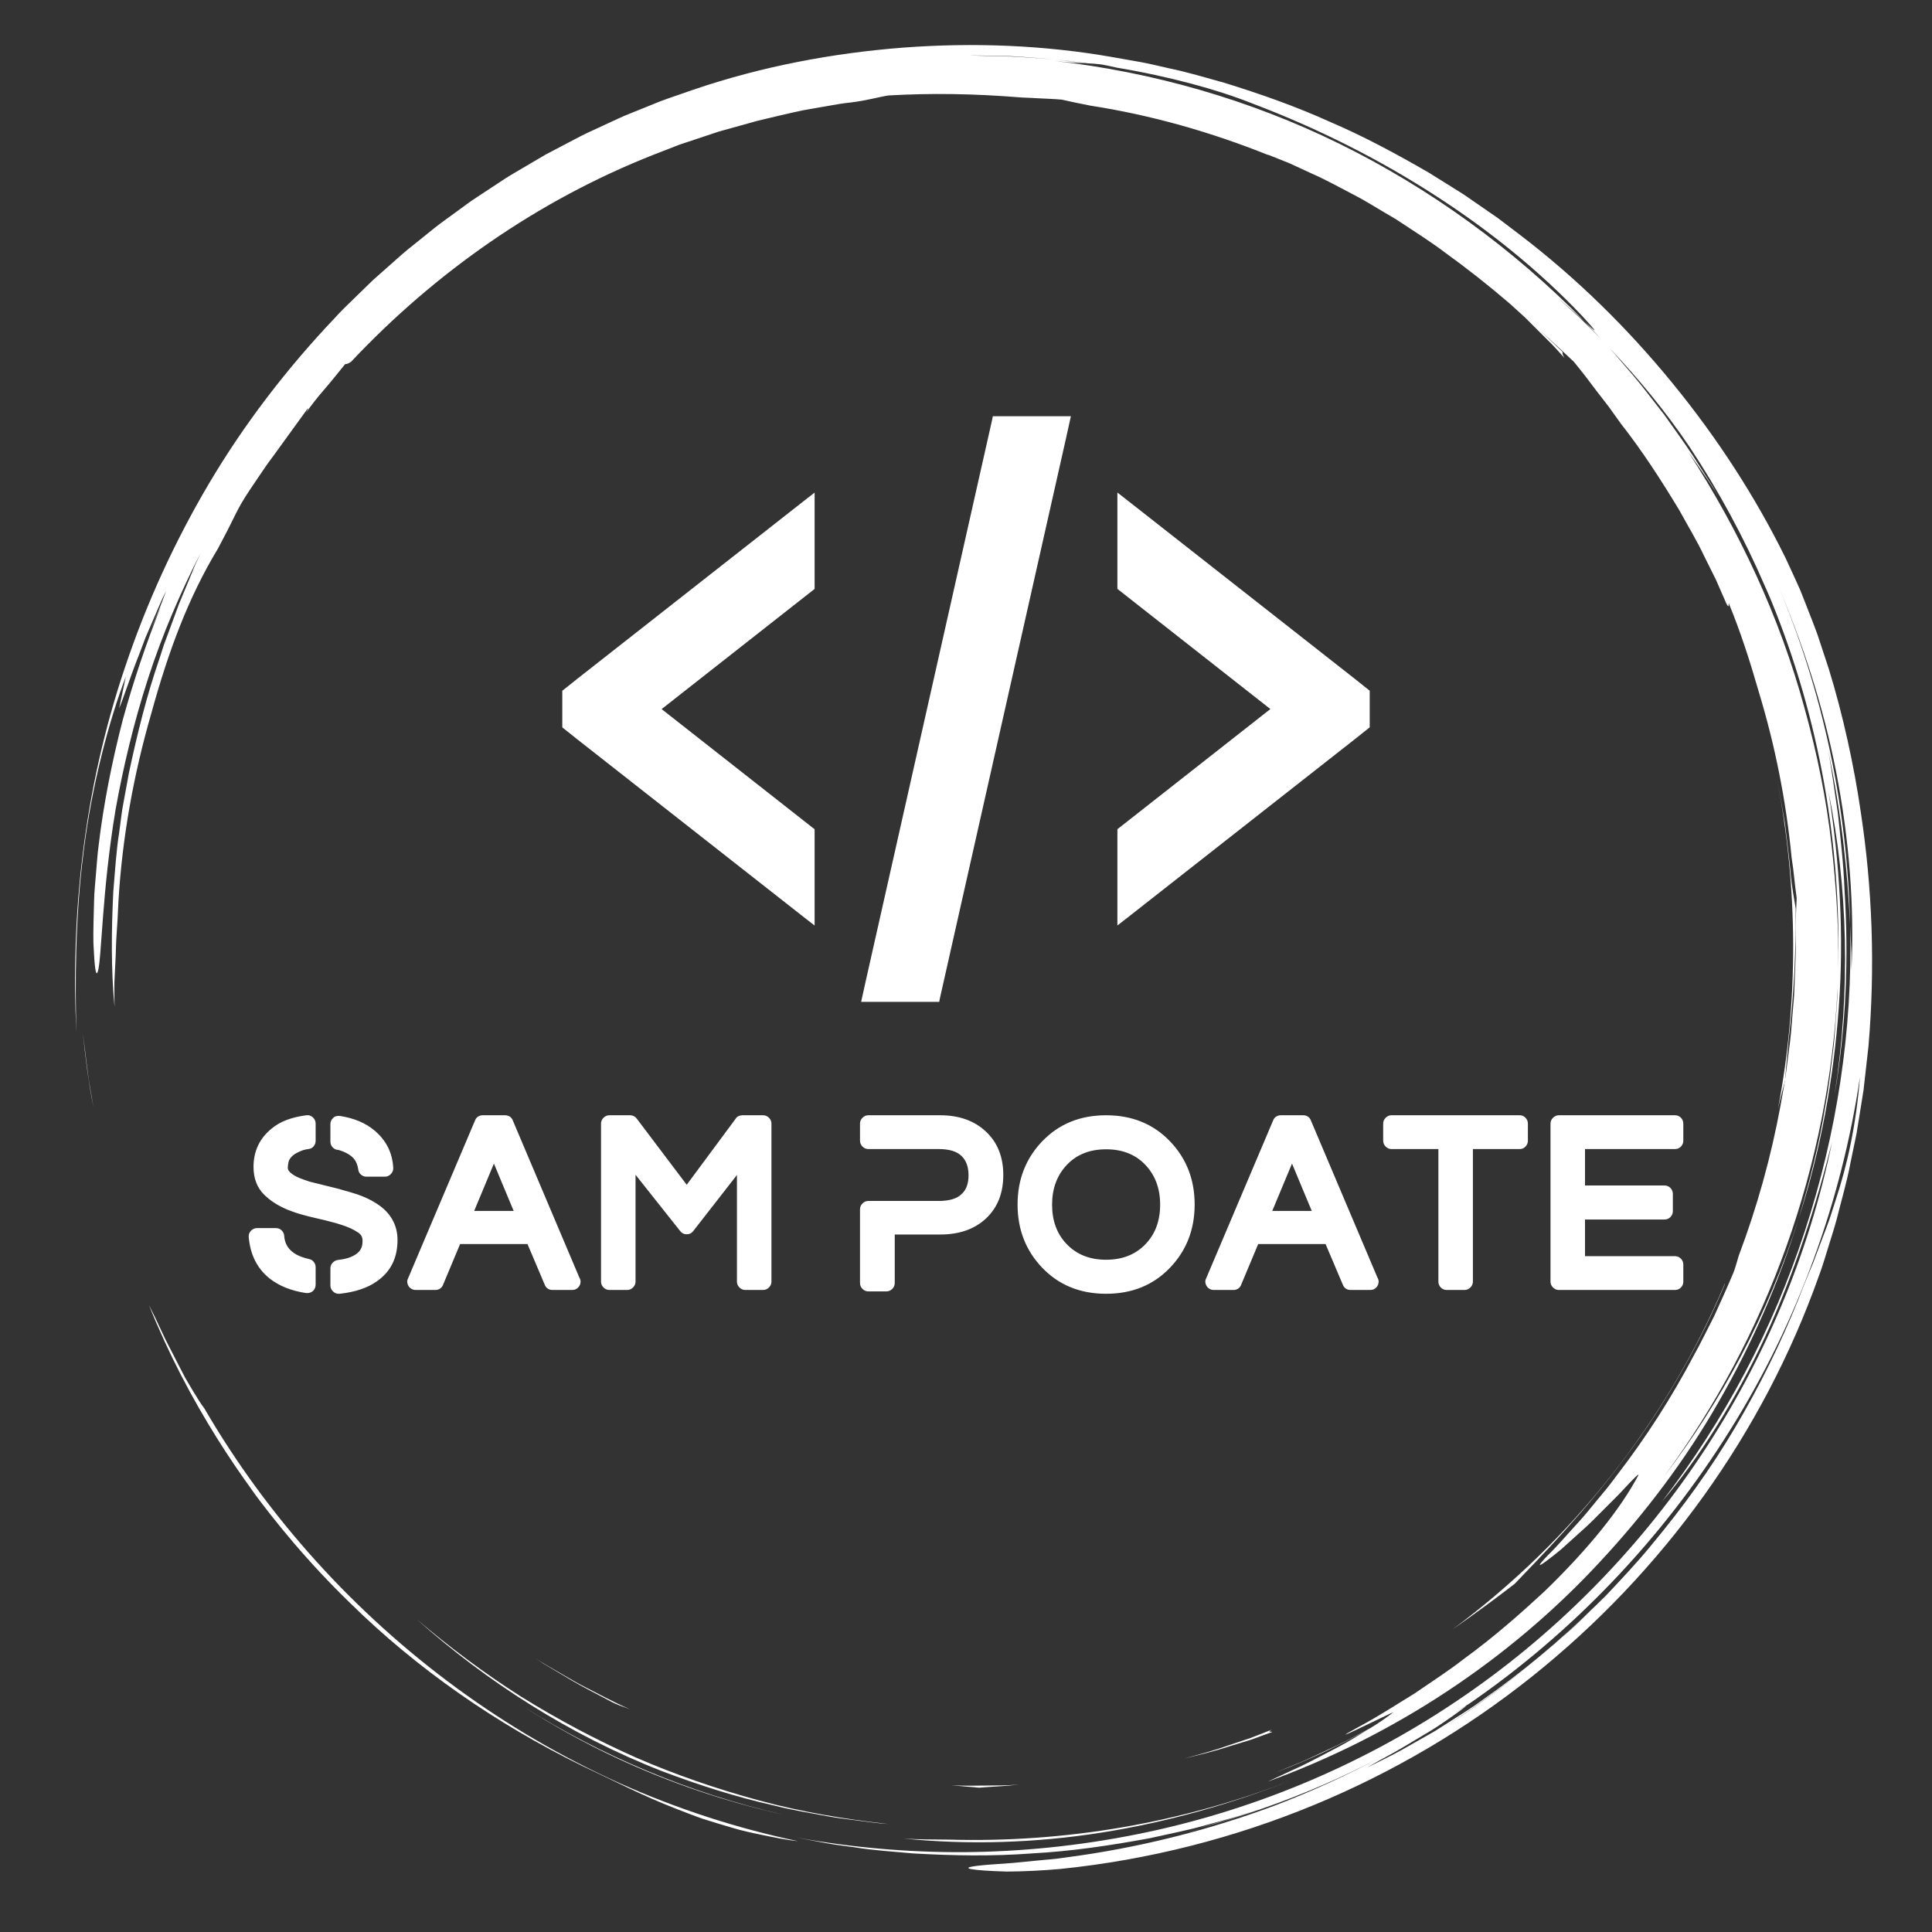 <?xml version="1.0" encoding="UTF-8"?>
<svg version="1.1" viewBox="0 0 500 500" xml:space="preserve" xmlns="http://www.w3.org/2000/svg">
<rect x="0" y="0" width="500" height="500" fill="#333333" stroke="none"/>
<g transform="matrix(2.5 0 0 2.5 177.88 372.04)">
<path transform="translate(-63.43 -144.07)" d="m17.914 148.91zm4.743 6.033c1.854 2.175 3.81 4.261 5.861 6.251 6.914 6.805 15.159 12.525 24.004 16.851 3.259 1.526 6.265 3.107 9.787 4.468 0.88 0.338 1.779 0.7 2.724 1.026 0.953 0.302 1.941 0.604 2.974 0.903 1.027 0.321 2.122 0.549 3.267 0.786 1.146 0.23 2.336 0.493 3.614 0.624-6.34-1.337-12.519-3.345-18.434-5.99-5.951-2.685-11.606-5.983-16.873-9.842-10.548-7.727-19.57-17.648-26.16-28.989-0.272-0.339-0.685-0.985-1.18-1.808l-0.796-1.348-0.803-1.551c-0.534-1.076-1.149-2.168-1.62-3.226-0.422-0.925-0.864-1.842-1.326-2.748 2.048 5.101 4.412 9.563 7.059 13.806 1.219 1.946 2.51 3.846 3.869 5.697-0.192-0.259-0.392-0.511-0.583-0.771 1.456 2.006 2.991 3.955 4.6 5.841l0.016 0.02zm-4.618-5.862-0.125-0.17 0.125 0.17zm-16.704-43.036-0.483-3.875c0.256 2.365 0.553 5.008 1.096 7.654l-0.327-1.879c-0.121-0.629-0.216-1.263-0.286-1.9zm84.477 79.533c6.652 0.673 13.628 0.472 20.461-0.609 6.837-1.077 13.524-2.987 19.741-5.449-11.45 4.503-23.602 6.506-35.49 6.171-1.591-0.025-3.159 0-4.712-0.113z" fill="#fff" stroke-linecap="round" vector-effect="non-scaling-stroke"/>
</g>
<g transform="matrix(2.5 0 0 2.5 296.68 335.36)">
<path transform="translate(-110.87 -129.42)" d="m46.426 171.97-0.259-0.165c0.087 0.055 0.172 0.111 0.259 0.165zm-0.259-0.165zm-2.514-1.667zm12.424 7.149c5.481 2.55 11.222 4.5 17.123 5.816-9.688-2.21-18.805-6.109-26.774-11.133 3.06 1.947 6.277 3.749 9.651 5.317zm120.92-70.19c0.098-1.58 0.296-3.238 0.346-4.027 0.594-5.071 0.77-9.401 0.745-13.745-0.11-0.783-0.425-2.25-0.55-3.918-0.153-1.672-0.378-3.309-0.568-4.924-0.289-1.601-0.538-3.186-0.854-4.74 2.275 11.617 2.237 23.279 0.144 34.282 0.23-0.98 0.476-1.956 0.737-2.928z" fill="#fff" stroke-linecap="round" vector-effect="non-scaling-stroke"/>
</g>
<g transform="matrix(2.5 0 0 2.5 251.95 248.01)">
<path transform="translate(-93.01 -94.54)" d="m0.887 83.482c0.848-6.9 2.653-13.626 4.37-18.107l-0.695 3.28c0.429-0.961 1.122-3.194 2.067-5.557l0.682-1.802 0.753-1.747c0.5-1.131 0.92-2.203 1.363-3.025-0.303 0.771-0.595 1.602-0.947 2.436-0.345 0.837-0.732 1.687-1.101 2.542l1.514-3.409c-1.528 3.827-2.843 7.735-3.939 11.707-1.133 4.352-2.029 8.926-2.511 13.032-0.14 1.024-0.189 2.024-0.28 2.978-0.067 0.954-0.183 1.864-0.192 2.724-0.042 1.719-0.1 3.224-0.071 4.428 0.105 2.409 0.25 3.61 0.459 2.939 0.411-1.333 0.403-8.188 1.837-16.767 0.767-4.276 1.868-8.966 3.362-13.561 1.483-4.599 3.427-9.058 5.44-12.992l-0.592 1.292-0.545 1.331-1.116 2.691-1.024 2.78-0.521 1.402c-0.153 0.476-0.308 0.954-0.461 1.434-1.32 3.807-2.307 7.816-3.167 11.857l-0.559 3.052c-0.205 1.014-0.292 2.046-0.444 3.067-0.318 2.041-0.434 4.097-0.611 6.129-0.199 4.074-0.239 8.098 0.13 11.946-0.015-0.914-0.03-1.726-0.017-2.512l0.115-2.355c0.048-0.809 0.039-1.667 0.115-2.65 0.07-0.983 0.134-2.091 0.19-3.402 0.391-6.608 1.572-13.15 3.408-19.481 1.75-6.358 3.814-11.957 6.889-17.03l0.801-1.526c0.542-1.024 0.993-2.034 1.566-3.064 0.653-1.13 1.278-1.976 1.784-2.751 0.521-0.767 0.963-1.441 1.469-2.095l3.682-5.082c0.075-9e-3 -0.022 0.185-0.2 0.473 0.607-0.865 1.261-1.696 1.959-2.49 0.755-0.875 1.488-1.803 2.109-2.569 0.146-7e-3 0.288-0.011 0.623-0.251 8.65-9.197 19.295-16.692 31.291-21.417l2.667-1.039 2.7-0.899 1.343-0.448 1.36-0.38 2.71-0.753c1.55-0.373 3.12-0.751 4.721-1.091l2.437-0.426c0.819-0.141 1.642-0.3 2.484-0.378 1.674-0.201 3.134-0.625 3.921-0.729 4.369-0.249 8.73-0.199 13.849 0.216 0.397 7e-3 1.015 0.043 1.732 0.082 0.717 0.041 1.537 0.061 2.332 0.134 0.932 0.21 1.927 0.418 2.971 0.621 6.369 0.988 12.527 2.754 18.386 5.103l-7e-3 -0.028 2.244 0.894 2.29 1.058c1.571 0.684 3.11 1.559 4.7 2.383 0.798 0.407 1.554 0.904 2.338 1.354 0.77 0.474 1.576 0.894 2.32 1.412 1.508 1.002 3.037 1.961 4.446 3.032 2.272 1.639 4.474 3.374 6.6 5.198 0.046 0.042 0.094 0.081 0.14 0.122l0.042 0.038 1.457 1.322 2.789 2.783c0.462 0.467 0.89 0.967 1.337 1.449-0.216-0.35-0.208-0.491-0.2-0.63-0.689-0.66-1.504-1.441-2.309-2.21 1.343 1.222 2.515 2.327 3.477 3.229 0.371 0.474 0.776 0.94 1.16 1.449l1.186 1.566 1.261 1.629 1.255 1.752c2.226 2.838 4.191 5.874 6.057 8.97 0.864 1.588 1.817 3.131 2.586 4.774l1.213 2.436 1.092 2.497c0.314 0.533 0.192 0.022 0.231-0.068 1.225 2.962 2.21 6.042 3.102 9.146 1.705 5.609 2.847 11.375 3.408 17.211 0.225 1.378 0.321 2.772 0.52 4.153l-0.123 2.924c-1e-3 1.103 0.057 2.206 0.01 3.311l-0.128 3.326c-0.016 0.75-0.124 1.569-0.187 2.459-0.084 0.888-0.128 1.846-0.256 2.856l-0.412 3.192c-0.132 1.119-0.387 2.269-0.583 3.471-0.976 5.278-2.419 10.459-4.312 15.482-0.242 0.826-0.427 1.486-0.592 1.855-0.627 1.501-1.296 2.954-1.942 4.385-0.723 1.394-1.386 2.788-2.127 4.108-2.292 4.346-4.951 8.487-7.949 12.379-0.336 0.439-0.649 0.885-0.987 1.297l-0.998 1.206c-0.66 0.779-1.25 1.558-1.876 2.234-1.251 1.352-2.301 2.606-3.286 3.549-1.128 1.178-1.027 1.233-0.246 0.665 0.548-0.405 1.084-0.826 1.608-1.262l2.122-1.914c0.776-0.677 1.519-1.441 2.235-2.161 0.708-0.725 1.416-1.386 1.962-1.984 1.101-1.191 1.824-1.926 1.67-1.599-1.777 3.345-5.013 7.471-9.743 12.035-2.413 2.227-5.128 4.647-8.339 6.98-1.566 1.221-3.307 2.338-5.082 3.558-1.834 1.123-3.708 2.353-5.757 3.445-4.484 2.442 3.365-1.475 3.577-1.512-0.757 0.596-1.551 1.144-2.377 1.64-1.478 0.786-2.943 1.597-4.474 2.273-0.895 0.411-1.774 0.855-2.679 1.239l-2.729 1.122 1.444-0.568c2.952-1.173 5.711-2.555 8.202-3.922-0.936 0.566-1.96 1.221-3.082 1.812-1.203 0.622-2.448 1.302-3.697 1.909l-3.625 1.686c12.968-4.711 24.885-12.507 34.319-22.67 4.723-5.066 8.935-10.631 12.369-16.651 3.455-6.008 6.235-12.38 8.288-18.999-3.154 9.93-8.071 19.052-13.981 26.765 10.744-14.507 17.15-32.293 17.999-50.636-1e-3 1.011-0.101 2.018-0.168 3.025-0.083 1.007-0.123 2.018-0.241 3.022-0.257 2.005-0.441 4.021-0.827 6.009-0.624 4-1.636 7.931-2.782 11.815 2.262-7.021 3.613-14.424 4.145-21.869 0.554-7.451 0.092-14.947-1.057-22.211 1.974 9.622 2.301 20.524 0.619 31.298 1.182-6.949 1.482-14.112 1.028-21.214-0.102-2.713-0.422-5.407-0.685-7.901-0.377-2.476-0.662-4.762-1.027-6.611 1.445 6.826 2.015 12.648 2.293 18.136-0.267-11.977-2.748-24.112-7.62-35.511 2.659 6.191 4.842 12.851 6.175 19.698 1.34 6.84 1.897 13.838 1.58 20.57-0.015-0.788 0.018-1.575-0.028-2.366l-0.107-2.391c0.287 10.85-1.384 21.604-4.696 31.717-1.662 5.056-3.715 9.969-6.2 14.644-2.48 4.668-5.343 9.122-8.56 13.316 3.673-4.29 7.551-10.354 10.646-17.015 3.081-6.675 5.368-13.894 6.941-20.199-2.314 11.322-6.907 22.494-13.571 32.471-6.646 9.985-15.351 18.764-25.423 25.502-10.06 6.759-21.474 11.437-33.187 13.748-5.816 1.155-11.728 1.761-17.657 1.809-5.821 0.031-11.633-0.476-17.361-1.515l3.005 0.571c1.002 0.19 2.018 0.295 3.026 0.445 2.016 0.324 4.055 0.446 6.087 0.633 4.073 0.229 8.168 0.306 12.25-5e-3 4.089-0.217 8.152-0.827 12.196-1.572 2.006-0.456 4.036-0.829 6.017-1.414 0.994-0.278 2-0.521 2.987-0.83l2.955-0.958c-1.492 0.462-3.062 1.074-4.739 1.523l-2.101 0.618c4.409-1.176 8.724-2.679 12.91-4.496 1.915-0.835 3.8-1.738 5.651-2.705-3.469 1.84-7.047 3.467-10.714 4.872-6.992 2.61-14.259 4.415-21.66 5.382-1.11 0.176-2.122 0.231-3.029 0.326l-2.428 0.24c-1.429 0.113-2.484 0.164-3.222 0.245-1.477 0.147-1.687 0.284-1.099 0.397 0.587 0.113 1.971 0.203 3.673 0.251 1.697-0.01 3.71-0.101 5.541-0.268 18.397-1.887 35.288-9.107 48.824-19.916 13.545-10.811 23.919-25.172 29.701-41.467 0.363-0.946 0.642-1.922 0.944-2.89 0.293-0.971 0.617-1.932 0.882-2.912 0.491-1.97 1.072-3.917 1.448-5.917l0.619-2.985 0.487-3.012 0.241-1.507 0.172-1.517 0.342-3.034c0.698-8.114 0.422-16.315-0.812-24.363-0.66-4.554-1.82-9.961-3.315-14.777l-1.15-3.484c-0.4-1.107-0.825-2.151-1.203-3.133l-0.557-1.415-0.571-1.271-0.981-2.124c-3.134-6.359-7.072-12.424-11.682-18.065-4.605-5.643-9.896-10.868-15.861-15.418l-2.244-1.703-2.327-1.608-1.166-0.806-1.203-0.756-2.417-1.508c-3.295-1.904-6.67-3.739-10.228-5.261-3.521-1.598-7.206-2.895-10.957-4.055-1.895-0.52-3.781-1.1-5.724-1.499-0.968-0.209-1.928-0.463-2.907-0.638l-2.944-0.521c-7.04-1.239-14.363-1.534-21.679-0.984-7.312 0.565-14.655 1.953-21.696 4.349l-2.635 0.913c-0.881 0.297-1.73 0.682-2.597 1.019-0.858 0.359-1.735 0.673-2.577 1.069l-2.532 1.173c-0.852 0.376-1.675 0.808-2.496 1.245l-2.469 1.297-2.402 1.412c-0.8 0.472-1.606 0.933-2.372 1.458l-2.324 1.528c-0.782 0.497-1.506 1.078-2.261 1.612-0.741 0.554-1.51 1.07-2.226 1.654l-2.157 1.737c-0.729 0.565-1.417 1.178-2.103 1.792l-2.063 1.83-1.971 1.919c-0.656 0.639-1.319 1.271-1.93 1.951-5.031 5.298-9.451 11.078-13.066 17.194-3.545 6-6.45 12.355-8.667 18.962-4.375 12.92-5.63 26.023-5.046 37.858-0.126-4.872-0.147-11.859 0.753-18.755zm141.13 90.446c3.039-1.964 5.965-4.097 8.765-6.389-2.84 2.339-5.758 4.499-8.765 6.389zm40.217-54.282c-0.299 0.901-0.552 1.791-0.882 2.641l-0.957 2.523-0.466 1.248-0.513 1.231c-0.343 0.83-0.675 1.663-0.997 2.501-1.852 4.612-4.054 9.075-6.587 13.35-2.521 4.275-5.443 8.281-8.565 12.04-1.542 1.899-3.222 3.66-4.874 5.421l-2.581 2.523c-0.847 0.848-1.774 1.604-2.652 2.404-0.736 0.64-1.478 1.266-2.225 1.882 2.774-2.279 5.411-4.721 7.896-7.312-3.595 3.727-7.506 7.135-11.689 10.188-1.036 0.722-2.037 1.496-3.113 2.176l-3.247 2.069-3.43 1.949c-1.167 0.648-2.399 1.224-3.634 1.855 0.884-0.521 1.78-1.024 2.685-1.508 1.021-0.567 2.092-1.237 3.138-1.85 1.054-0.601 2.012-1.261 2.808-1.813s1.42-1.01 1.745-1.306c-0.464 0.315-0.936 0.617-1.406 0.924 0.506-0.333 1.008-0.672 1.507-1.015-0.021 0.023-0.065 0.059-0.101 0.091 10.932-7.466 20.245-17.277 27.223-28.462 7.009-11.175 11.57-23.781 13.46-36.601-0.41 5.142-1.352 9.248-2.543 12.851zm-6.654-65.352zm-8.448-12.698c3.009 4.545 5.611 9.348 7.773 14.352 0.25 0.549 0.486 1.106 0.719 1.664 4.963 12.154 7.221 25.192 6.89 38.036 0.084-4.25-0.198-8.498-0.669-12.71-0.533-4.854-1.518-9.65-2.824-14.341-2.562-9.407-6.723-18.323-12.005-26.451 0.485 0.67 0.996 1.396 1.525 2.166 0.566 0.797 1.097 1.619 1.59 2.463l-0.638-1.109-0.689-1.079-1.378-2.156c-0.938-1.424-1.955-2.796-2.934-4.192-1.062-1.334-2.069-2.712-3.174-4.011-0.836-0.953-1.637-1.938-2.485-2.879 2.992 3.155 5.801 6.54 8.299 10.247zm-70.248-40.444c1.467 0.078 2.937 0.221 4.407 0.331 1.204 0.101 2.402 0.279 3.588 0.413 0.356 0.015 0.732 0.039 1.204 0.092 0.471 0.065 1.034 0.186 1.769 0.354 5.469 0.912 10.459 2.283 14.001 3.699 6.798 2.573 13.123 5.774 18.86 9.471 5.739 3.69 10.889 7.887 15.246 12.471 2.008 2.179 1.422 1.704 0.315 0.646l1.662 1.764c-0.736-0.734-1.459-1.478-2.206-2.196l-2.301-2.09c0.56 0.49 1.918 1.663 2.845 2.522-7.389-7.539-16.026-13.799-25.375-18.404-9.356-4.603-19.431-7.446-29.502-8.581 1.618 0.18 2.412 0.22 3.168 0.24-1.085-0.127-2.173-0.301-3.274-0.401-1.479-0.097-2.955-0.229-4.423-0.301l-4.36-0.103c1.444-1e-3 2.907 0.039 4.376 0.073z" fill="#fff" stroke-linecap="round" vector-effect="non-scaling-stroke"/>
</g>
<g transform="matrix(2.5 0 0 2.5 277.13 403.26)">
<path transform="translate(-103.07 -156.53)" d="m115.94 184.69 0.426-0.125c-0.446 0.12-0.885 0.252-1.334 0.366 0.304-0.076 0.609-0.15 0.908-0.241zm44.482-38.539c4.235-5.587 7.977-12.263 10.366-18.014l-0.029 6e-3c-6.061 14.322-15.892 26.66-28.16 35.744 2.178-1.514 4.318-3.082 6.418-4.703 2.698-2.82 7.213-7.406 11.405-13.033zm-125.07 16.695c7.172 6.412 15.821 11.992 25.448 15.751 3.754 1.413 7.585 2.651 11.503 3.523 1.944 0.502 3.929 0.812 5.899 1.181 0.987 0.175 1.987 0.272 2.979 0.412 0.994 0.129 1.986 0.275 2.987 0.333-4.519-0.501-9.005-1.251-13.372-2.44-4.364-1.185-8.642-2.65-12.769-4.449-4.106-1.828-8.08-3.938-11.894-6.314-3.786-2.408-7.376-5.097-10.781-7.997zm88.527 11.431-2.219 0.871-2.266 0.756c-1.5 0.54-3.047 0.944-4.59 1.373 1.551-0.39 3.111-0.754 4.624-1.254l2.283-0.698 2.23-0.815c-0.086-0.044-0.594 0.055-0.062-0.233zm-26.194 5.688c-1.16 0.099-2.326 0.09-3.494 0.102-1.168 0.014-2.338 0.039-3.509-0.038l1.576 0.148c0.482 0.031 0.916 0.068 1.295 0.113 1.381-0.118 2.752-0.151 4.132-0.325zm-46.242-10.756c1.341 0.787 2.765 1.48 4.178 2.244 0.354 0.194 0.996 0.415 1.801 0.709-1.721-0.739-3.37-1.655-5.046-2.505-0.83-0.441-1.629-0.935-2.443-1.395-0.812-0.464-1.621-0.927-2.389-1.445l0.937 0.626 0.977 0.584 1.985 1.182z" fill="#fff" stroke-linecap="round" vector-effect="non-scaling-stroke"/>
</g>
<g transform="matrix(6.53 0 0 6.59 250 183.5)">
<path transform="translate(0)" d="m1.063-11.5-0.031 0.156-5 22-0.188 0.844h3.094l0.031-0.156 5-22 0.188-0.844zm-7.063 3-0.406 0.313-9 7-0.594 0.469v1.438l0.594 0.469 9 7 0.406 0.313v-3.781l-6.063-4.719 6.063-4.719v-3.781zm12 0v3.781l6.063 4.719-6.063 4.719v3.781l0.406-0.313 9-7 0.594-0.469v-1.438l-0.594-0.469-9-7-0.406-0.313z" fill="#fff" stroke-linecap="round" vector-effect="non-scaling-stroke"/>
</g>
<g transform="matrix(1.54 0 0 1.54 250 311.72)">
<path transform="translate(0)" d="m-99.054-0.154c1.147 0.72 2.02 1.6 2.62 2.64 0.6 1.04 0.9 2.2 0.9 3.48 0 3.013-1.147 5.32-3.44 6.92-1.547 1.12-3.64 1.827-6.28 2.12h-0.16c-0.373 0-0.68-0.12-0.92-0.36-0.32-0.293-0.48-0.64-0.48-1.04v-2.88c0-0.347 0.12-0.653 0.36-0.92 0.24-0.267 0.533-0.427 0.88-0.48 1.253-0.133 2.227-0.427 2.92-0.88 0.533-0.32 0.893-0.733 1.08-1.24 0.107-0.293 0.16-0.667 0.16-1.12 0-0.293-0.053-0.547-0.16-0.76-0.107-0.213-0.293-0.413-0.56-0.6-0.773-0.533-1.773-0.987-3-1.36l-0.64-0.2c-1.333-0.373-2.56-0.68-3.68-0.92-0.24-0.053-0.627-0.147-1.16-0.28l-0.44-0.12c-0.96-0.24-1.973-0.573-3.04-1-1.573-0.667-2.867-1.507-3.88-2.52-1.173-1.173-1.76-2.72-1.76-4.64 0-2.64 1.013-4.787 3.04-6.44 1.387-1.173 3.333-1.92 5.84-2.24 0.427-0.053 0.793 0.067 1.1 0.36s0.46 0.64 0.46 1.04v2.88c0 0.347-0.107 0.653-0.32 0.92-0.213 0.267-0.487 0.42-0.82 0.46-0.333 0.04-0.673 0.113-1.02 0.22-0.773 0.293-1.32 0.58-1.64 0.86-0.32 0.28-0.547 0.567-0.68 0.86-0.133 0.453-0.2 0.88-0.2 1.28 0 0.213 0.12 0.44 0.36 0.68 0.373 0.373 0.92 0.707 1.64 1 0.32 0.133 0.88 0.333 1.68 0.6l5 1.24 0.24 0.08c1.253 0.347 2.16 0.613 2.72 0.8 1.253 0.427 2.347 0.947 3.28 1.56zm-6.68-9.04c-0.32-0.08-0.58-0.247-0.78-0.5-0.2-0.253-0.3-0.553-0.3-0.9v-2.92c0-0.427 0.173-0.787 0.52-1.08 0.133-0.133 0.307-0.22 0.52-0.26 0.213-0.04 0.413-0.047 0.6-0.02 2.347 0.373 4.253 1.173 5.72 2.4 2 1.653 3.067 3.76 3.2 6.32 0.027 0.373-0.1 0.713-0.38 1.02-0.28 0.307-0.62 0.46-1.02 0.46h-3.12c-0.347 0-0.653-0.12-0.92-0.36-0.267-0.24-0.413-0.533-0.44-0.88-0.107-0.693-0.333-1.267-0.68-1.72-0.56-0.667-1.427-1.173-2.6-1.52-0.08 0-0.133-0.013-0.16-0.04zm-4.68 18.36c0.32 0.053 0.587 0.213 0.8 0.48s0.32 0.56 0.32 0.88v2.96c0 0.427-0.16 0.787-0.48 1.08-0.267 0.213-0.573 0.32-0.92 0.32h-0.2c-2.48-0.373-4.52-1.187-6.12-2.44-2.08-1.653-3.253-3.96-3.52-6.92-0.053-0.427 0.067-0.793 0.36-1.1 0.293-0.307 0.64-0.46 1.04-0.46h3.16c0.373 0 0.693 0.127 0.96 0.38 0.267 0.253 0.413 0.567 0.44 0.94 0.08 1.333 0.733 2.36 1.96 3.08 0.56 0.32 1.293 0.587 2.2 0.8zm34.24-23.32 11.2 26.44c0.133 0.213 0.2 0.44 0.2 0.68 0 0.373-0.133 0.7-0.4 0.98-0.267 0.28-0.6 0.42-1 0.42h-3.32c-0.293 0-0.553-0.073-0.78-0.22s-0.393-0.353-0.5-0.62l-2.92-6.88h-11.32l-2.88 6.88c-0.107 0.267-0.273 0.473-0.5 0.62-0.227 0.147-0.487 0.22-0.78 0.22h-3.32c-0.24 0-0.467-0.06-0.68-0.18-0.213-0.12-0.38-0.273-0.5-0.46-0.12-0.187-0.193-0.393-0.22-0.62-0.027-0.227 0.013-0.447 0.12-0.66l11.28-26.6c0.107-0.267 0.273-0.473 0.5-0.62 0.227-0.147 0.487-0.22 0.78-0.22h3.76c0.293 0 0.553 0.073 0.78 0.22s0.393 0.353 0.5 0.62zm-3.16 7.28-3.32 7.96h6.64zm45.24-8.12c0.373 0 0.7 0.14 0.98 0.42 0.28 0.28 0.42 0.607 0.42 0.98v26.56c0 0.373-0.14 0.7-0.42 0.98-0.28 0.28-0.607 0.42-0.98 0.42h-3c-0.373 0-0.7-0.14-0.98-0.42-0.28-0.28-0.42-0.607-0.42-0.98v-17.92l-7.36 9.44c-0.267 0.347-0.627 0.52-1.08 0.52v0c-0.453 0-0.813-0.173-1.08-0.52l-7.52-9.48v17.96c0 0.373-0.14 0.7-0.42 0.98-0.28 0.28-0.607 0.42-0.98 0.42h-3c-0.373 0-0.7-0.14-0.98-0.42-0.28-0.28-0.42-0.607-0.42-0.98v-26.56c0-0.373 0.14-0.7 0.42-0.98 0.28-0.28 0.607-0.42 0.98-0.42h3.48c0.453 0 0.827 0.187 1.12 0.56l8.4 11.12 8.24-11.12c0.107-0.187 0.267-0.327 0.48-0.42s0.427-0.14 0.64-0.14zm29.76 0c3.173 0 5.733 0.913 7.68 2.74 1.947 1.827 2.92 4.26 2.92 7.3s-0.96 5.467-2.88 7.28c-1.92 1.813-4.493 2.72-7.72 2.72h-7.64v8.16c0 0.373-0.14 0.7-0.42 0.98-0.28 0.28-0.607 0.42-0.98 0.42h-3.04c-0.373 0-0.7-0.14-0.98-0.42s-0.42-0.607-0.42-0.98v-12.4c0-0.373 0.14-0.7 0.42-0.98 0.28-0.28 0.607-0.42 0.98-0.42h11.84c1.787 0 3.067-0.387 3.84-1.16 0.773-0.693 1.16-1.747 1.16-3.16s-0.4-2.5-1.2-3.26c-0.8-0.76-2.067-1.14-3.8-1.14h-11.84c-0.373 0-0.7-0.14-0.98-0.42s-0.42-0.607-0.42-0.98v-2.88c0-0.373 0.14-0.7 0.42-0.98 0.28-0.28 0.607-0.42 0.98-0.42zm27.88 0c4.373 0 7.96 1.467 10.76 4.4 2.747 2.88 4.12 6.413 4.12 10.6 0 4.187-1.373 7.72-4.12 10.6-2.8 2.933-6.387 4.4-10.76 4.4-4.373 0-7.96-1.467-10.76-4.4-2.747-2.88-4.12-6.413-4.12-10.6 0-4.187 1.373-7.72 4.12-10.6 2.8-2.933 6.387-4.4 10.76-4.4zm0 24.28c2.747 0 4.96-0.88 6.64-2.64 1.627-1.707 2.44-3.913 2.44-6.62 0-2.707-0.827-4.933-2.48-6.68-1.653-1.747-3.853-2.62-6.6-2.62-2.747 0-4.947 0.873-6.6 2.62-1.653 1.747-2.48 3.973-2.48 6.68 0 2.707 0.813 4.913 2.44 6.62 1.68 1.76 3.893 2.64 6.64 2.64zm34.4-23.44 11.2 26.44c0.133 0.213 0.2 0.44 0.2 0.68 0 0.373-0.133 0.7-0.4 0.98-0.267 0.28-0.6 0.42-1 0.42h-3.32c-0.293 0-0.553-0.073-0.78-0.22s-0.393-0.353-0.5-0.62l-2.92-6.88h-11.32l-2.88 6.88c-0.107 0.267-0.273 0.473-0.5 0.62-0.227 0.147-0.487 0.22-0.78 0.22h-3.32c-0.24 0-0.467-0.06-0.68-0.18-0.213-0.12-0.38-0.273-0.5-0.46-0.12-0.187-0.193-0.393-0.22-0.62-0.027-0.227 0.013-0.447 0.12-0.66l11.28-26.6c0.107-0.267 0.273-0.473 0.5-0.62 0.227-0.147 0.487-0.22 0.78-0.22h3.76c0.293 0 0.553 0.073 0.78 0.22 0.227 0.147 0.393 0.353 0.5 0.62zm-3.16 7.28-3.32 7.96h6.64zm38.28-8.12c0.373 0 0.693 0.14 0.96 0.42 0.267 0.28 0.4 0.607 0.4 0.98v2.88c0 0.373-0.133 0.7-0.4 0.98-0.267 0.28-0.587 0.42-0.96 0.42h-7.88v22.28c0 0.373-0.14 0.7-0.42 0.98-0.28 0.28-0.607 0.42-0.98 0.42h-3c-0.4 0-0.733-0.14-1-0.42-0.267-0.28-0.4-0.607-0.4-0.98v-22.28h-7.88c-0.373 0-0.7-0.14-0.98-0.42-0.28-0.28-0.42-0.607-0.42-0.98v-2.88c0-0.373 0.14-0.7 0.42-0.98 0.28-0.28 0.607-0.42 0.98-0.42zm26.08 0c0.4 0 0.733 0.14 1 0.42 0.267 0.28 0.4 0.607 0.4 0.98v2.88c0 0.373-0.133 0.7-0.4 0.98-0.267 0.28-0.6 0.42-1 0.42h-15.12v6.12h13.36c0.4 0 0.733 0.14 1 0.42 0.267 0.28 0.4 0.607 0.4 0.98v2.92c0 0.373-0.133 0.7-0.4 0.98-0.267 0.28-0.6 0.42-1 0.42h-13.36v6.16h15.12c0.4 0 0.733 0.14 1 0.42 0.267 0.28 0.4 0.607 0.4 0.98v2.88c0 0.373-0.133 0.7-0.4 0.98-0.267 0.28-0.6 0.42-1 0.42h-19.52c-0.373 0-0.7-0.14-0.98-0.42-0.28-0.28-0.42-0.607-0.42-0.98v-26.56c0-0.373 0.14-0.7 0.42-0.98 0.28-0.28 0.607-0.42 0.98-0.42z" fill="#fff" stroke-linecap="round" vector-effect="non-scaling-stroke"/>
</g>
</svg>
